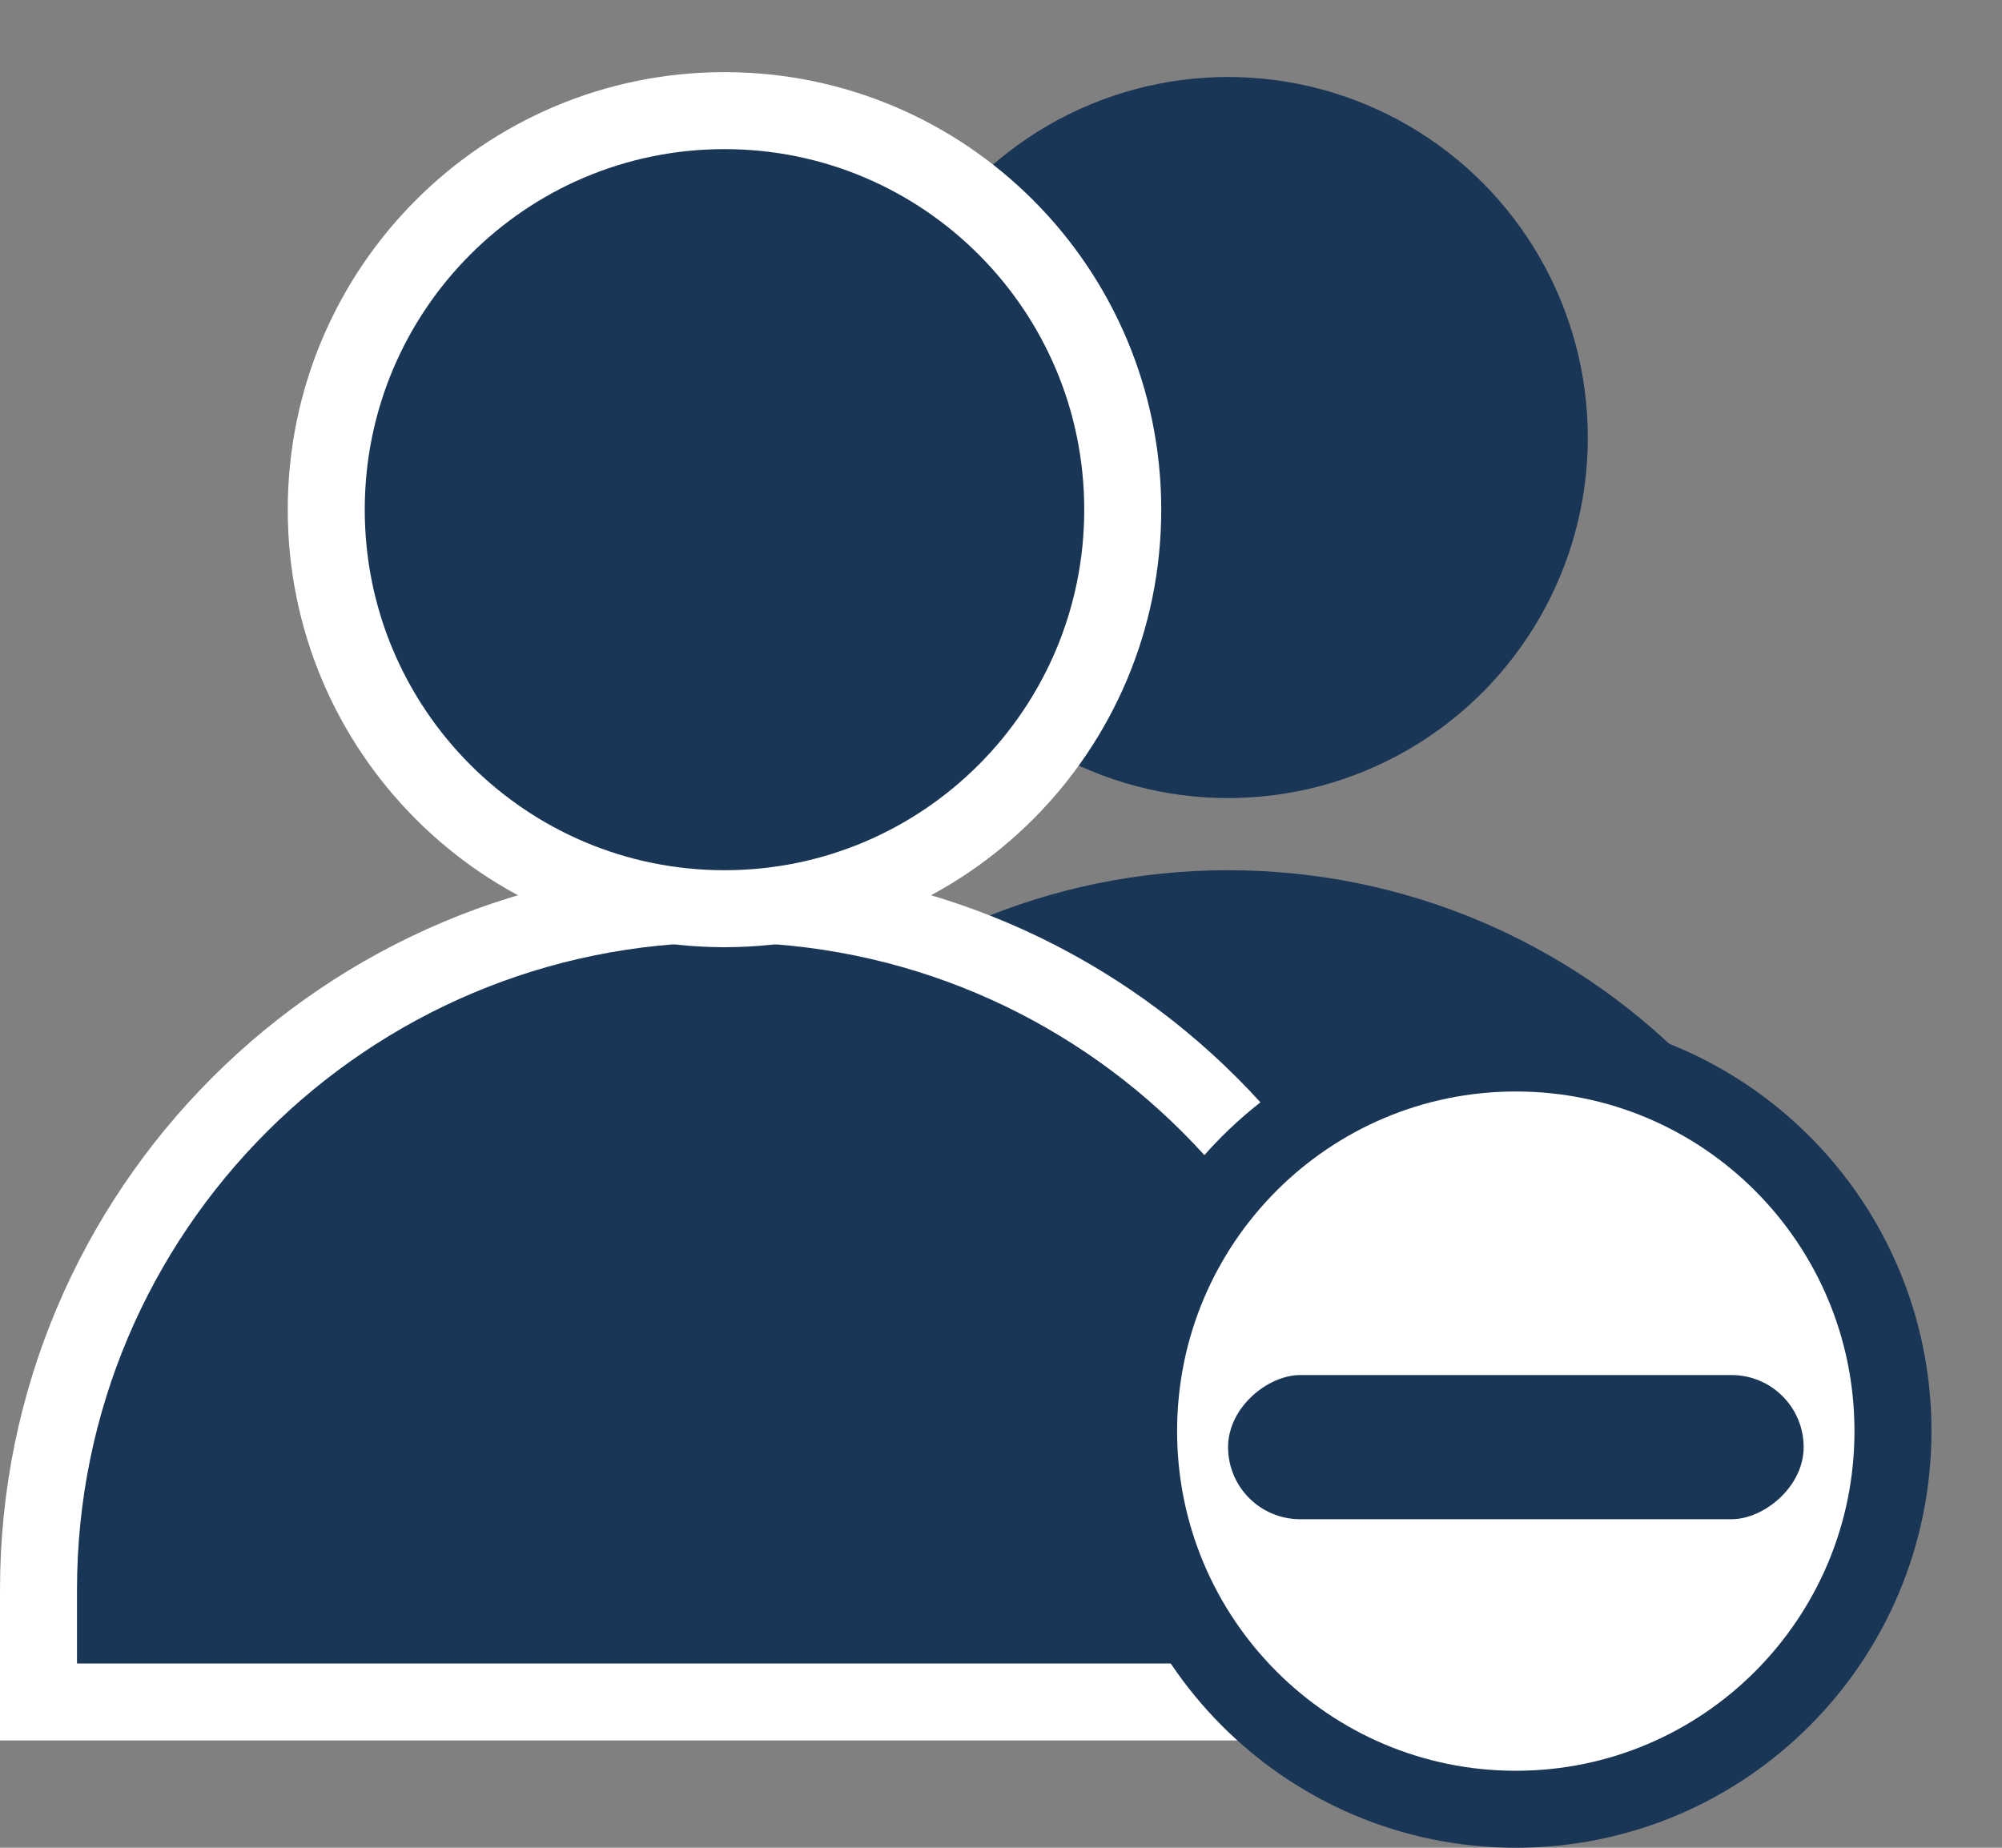 <svg width="26" height="24" viewBox="0 0 26 24" fill="none" xmlns="http://www.w3.org/2000/svg">
<rect x="0" y="0" width="26" height="24" fill="#808080" stroke="none"/>
<path d="M7.539 19.712C7.539 15.068 11.304 11.303 15.948 11.303C20.592 11.303 24.357 15.068 24.357 19.712V20.669H7.539V19.712Z" fill="#1A3657"/>
<ellipse cx="15.949" cy="5.683" rx="4.672" ry="4.683" fill="#1A3657"/>
<path d="M17.818 22.106H18.318V21.606V20.649C18.318 15.729 14.329 11.74 9.409 11.74C4.489 11.74 0.5 15.729 0.5 20.649V21.606V22.106H1H17.818Z" fill="#1A3657" stroke="white"/>
<path d="M9.409 11.803C12.266 11.803 14.581 9.481 14.581 6.62C14.581 3.758 12.266 1.437 9.409 1.437C6.552 1.437 4.237 3.758 4.237 6.62C4.237 9.481 6.552 11.803 9.409 11.803Z" fill="#1A3657" stroke="white"/>
<path d="M24.584 18.588C24.584 21.302 22.39 23.5 19.686 23.5C16.982 23.5 14.787 21.302 14.787 18.588C14.787 15.874 16.982 13.677 19.686 13.677C22.39 13.677 24.584 15.874 24.584 18.588Z" fill="white" stroke="#1A3657"/>
<rect x="23.424" y="17.86" width="1.873" height="7.475" rx="0.937" transform="rotate(90 23.424 17.86)" fill="#1A3657"/>
</svg>

